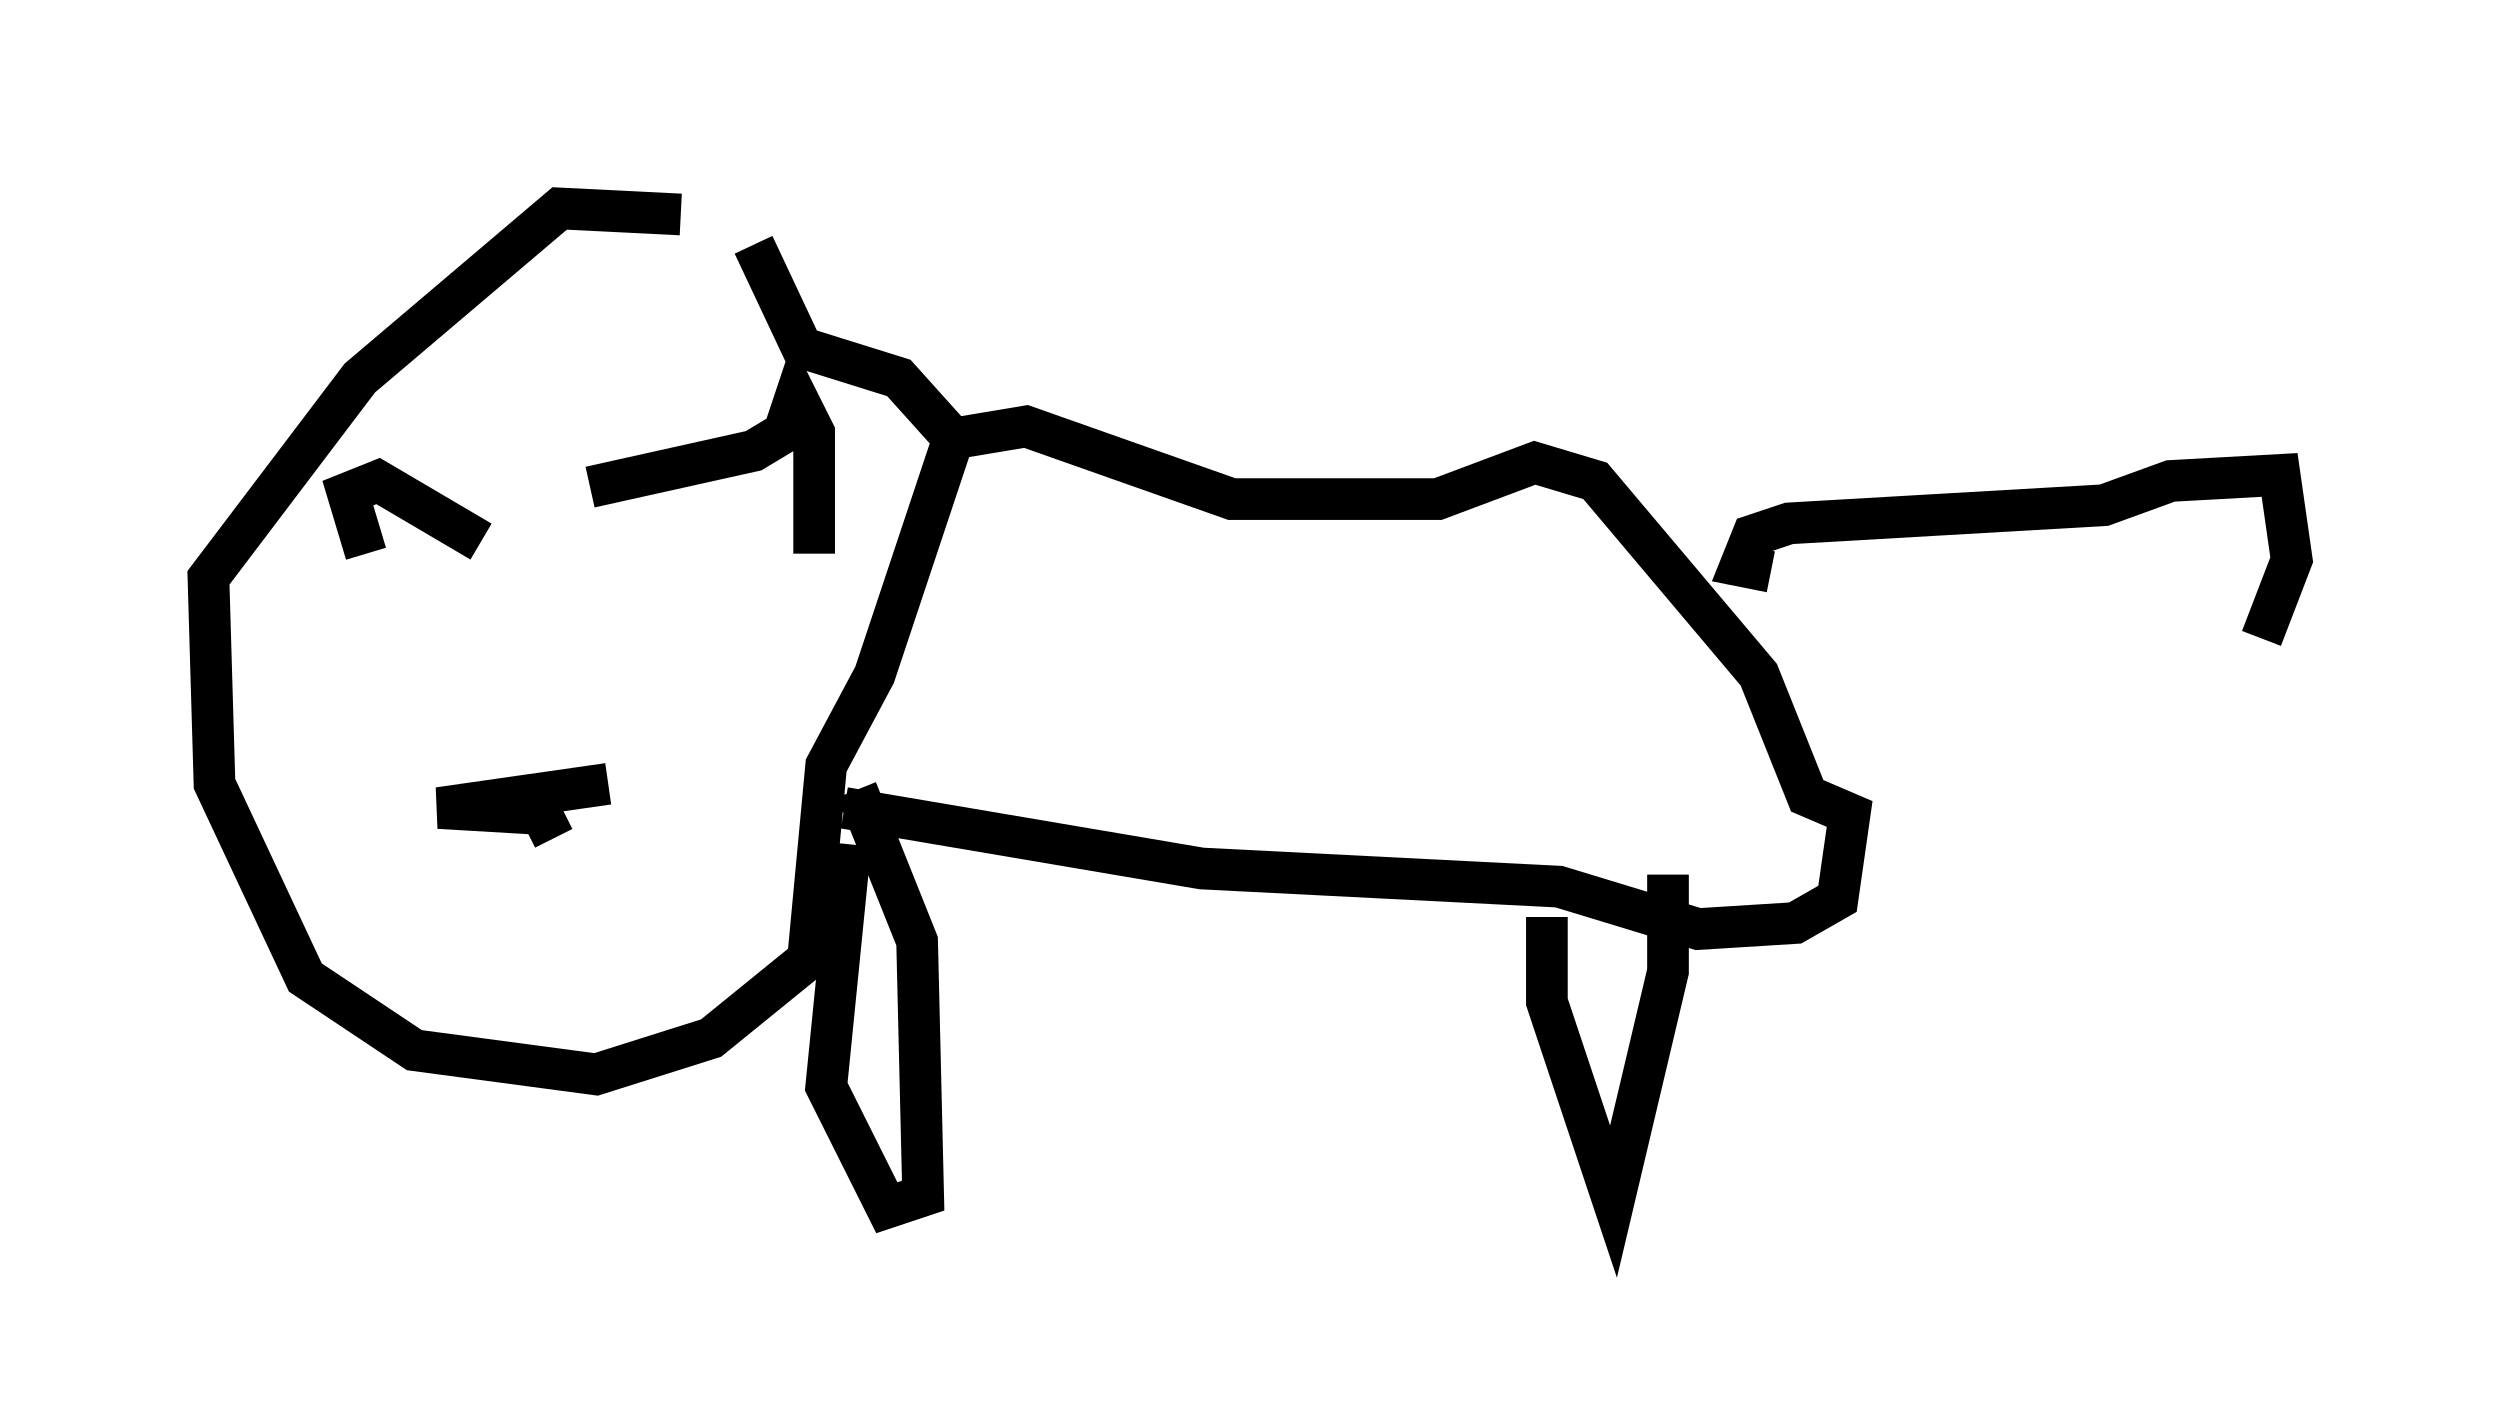 <?xml version="1.0" encoding="utf-8" ?>
<svg baseProfile="full" height="33.966" version="1.1" width="59.966" xmlns="http://www.w3.org/2000/svg" xmlns:ev="http://www.w3.org/2001/xml-events" xmlns:xlink="http://www.w3.org/1999/xlink"><defs /><rect fill="white" height="33.966" width="59.966" x="0" y="0" /><path d="M18.363, 6.162 m-2.034, -1.017 l-2.905, -0.145 -4.793, 4.067 l-3.631, 4.793 0.145, 4.939 l2.179, 4.648 2.615, 1.743 l4.358, 0.581 2.76, -0.872 l2.324, -1.888 0.436, -4.648 l1.162, -2.179 1.888, -5.665 l-1.307, -1.453 -2.324, -0.726 l-1.162, -2.469 m2.179, 13.508 l8.57, 1.453 8.57, 0.436 l3.341, 1.017 2.324, -0.145 l1.017, -0.581 0.291, -2.034 l-1.017, -0.436 -1.162, -2.905 l-3.922, -4.648 -1.453, -0.436 l-2.324, 0.872 -4.939, 0.0 l-4.939, -1.743 -1.743, 0.291 m19.609, 3.196 l-0.726, -0.145 0.291, -0.726 l0.872, -0.291 7.553, -0.436 l1.598, -0.581 2.615, -0.145 l0.291, 2.034 -0.726, 1.888 m-14.235, 5.665 l0.0, 2.324 -1.307, 5.52 l-1.598, -4.793 0.0, -2.034 m-16.559, -3.05 l1.453, 3.631 0.145, 6.101 l-0.872, 0.291 -1.453, -2.905 l0.581, -5.81 m-11.62, -6.972 l-0.436, -1.453 0.726, -0.291 l2.469, 1.453 m2.615, -1.307 l3.922, -0.872 0.726, -0.436 l0.291, -0.872 0.436, 0.872 l0.0, 2.905 m-4.939, 5.52 l-4.067, 0.581 2.469, 0.145 l0.291, 0.581 m0.145, 0.0 " fill="none" stroke="black" stroke-width="1" /></svg>